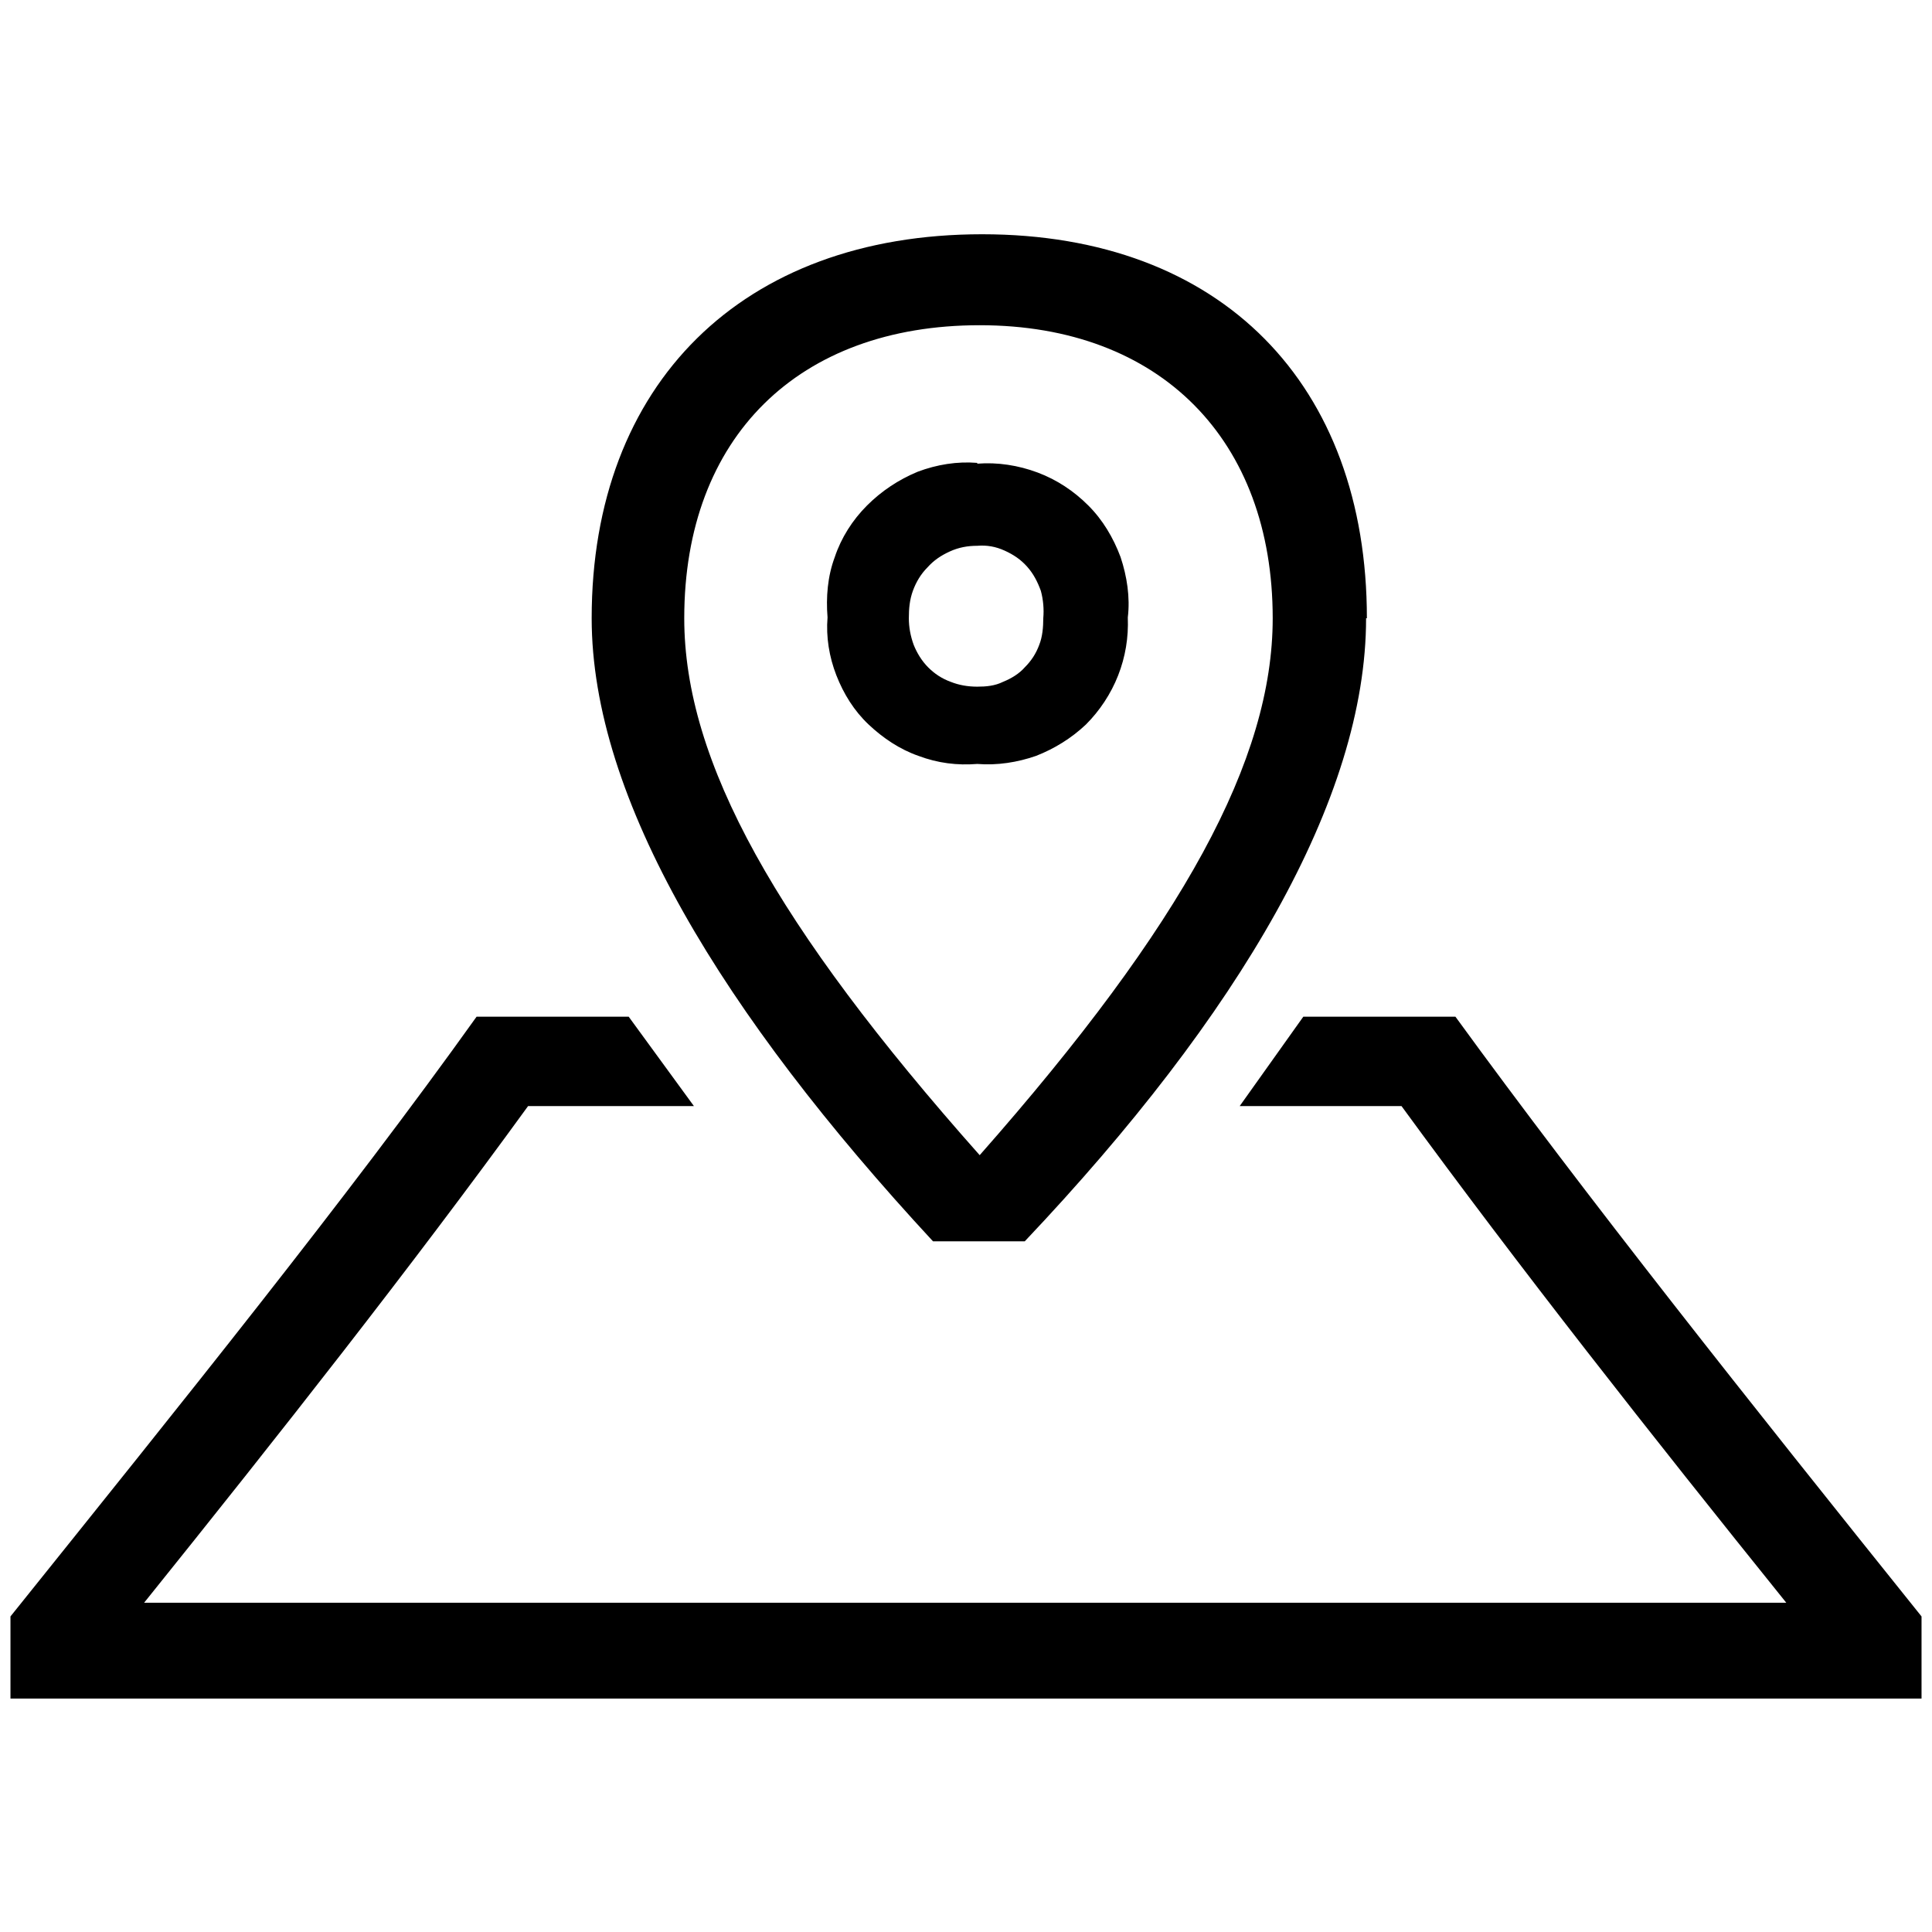 <?xml version="1.0" encoding="UTF-8"?><svg xmlns="http://www.w3.org/2000/svg" width="24" height="24" viewBox="0 0 24 24"><defs><style>.c{fill:none;}</style></defs><g id="a"><rect class="c" width="24" height="24"/></g><g id="b"><path d="M16.19,12.63h1.89c1.63,2.24,3.64,4.77,5.79,7.45v1.02H.13v-1.02c2.15-2.68,4.19-5.21,5.79-7.45h1.89l.81,1.11h-2.06c-1.46,2.01-3.09,4.08-4.77,6.17H22.19c-1.69-2.1-3.32-4.17-4.78-6.17h-2.01l.79-1.11Zm.78-4.95c0,2.24-1.57,4.92-4.24,7.74h-1.14c-2.62-2.83-4.24-5.5-4.24-7.74,0-2.91,1.87-4.77,4.85-4.77s4.78,1.87,4.78,4.77Zm-4.8,6.67c2.54-2.88,3.64-4.92,3.64-6.67,0-2.21-1.39-3.64-3.64-3.64s-3.67,1.39-3.67,3.64c0,1.78,1.14,3.82,3.67,6.67Zm-.03-8.59c.25-.02,.51,.02,.75,.11,.24,.09,.45,.23,.63,.41,.18,.18,.31,.4,.4,.64,.08,.24,.12,.5,.09,.75,.01,.25-.03,.49-.12,.72-.09,.23-.23,.44-.4,.61-.18,.17-.39,.3-.62,.39-.23,.08-.48,.12-.73,.1-.25,.02-.49-.01-.73-.1-.23-.08-.44-.22-.62-.39-.18-.17-.31-.38-.4-.61-.09-.23-.13-.48-.11-.72-.02-.25,0-.51,.09-.75,.08-.24,.22-.46,.4-.64,.18-.18,.39-.32,.63-.42,.24-.09,.49-.13,.74-.11h0Zm0,1.02c-.12,0-.23,.02-.34,.07-.11,.05-.2,.11-.28,.2-.08,.08-.14,.18-.18,.29s-.05,.22-.05,.34c0,.11,.02,.22,.06,.33,.04,.1,.1,.2,.18,.28,.08,.08,.17,.14,.28,.18,.1,.04,.21,.06,.33,.06,.11,0,.22-.01,.32-.06,.1-.04,.2-.1,.27-.18,.08-.08,.14-.17,.18-.28,.04-.1,.05-.22,.05-.33,.01-.11,0-.23-.03-.34-.04-.11-.09-.21-.17-.3-.08-.09-.17-.15-.28-.2s-.22-.07-.34-.06h0Z"/></g></svg>